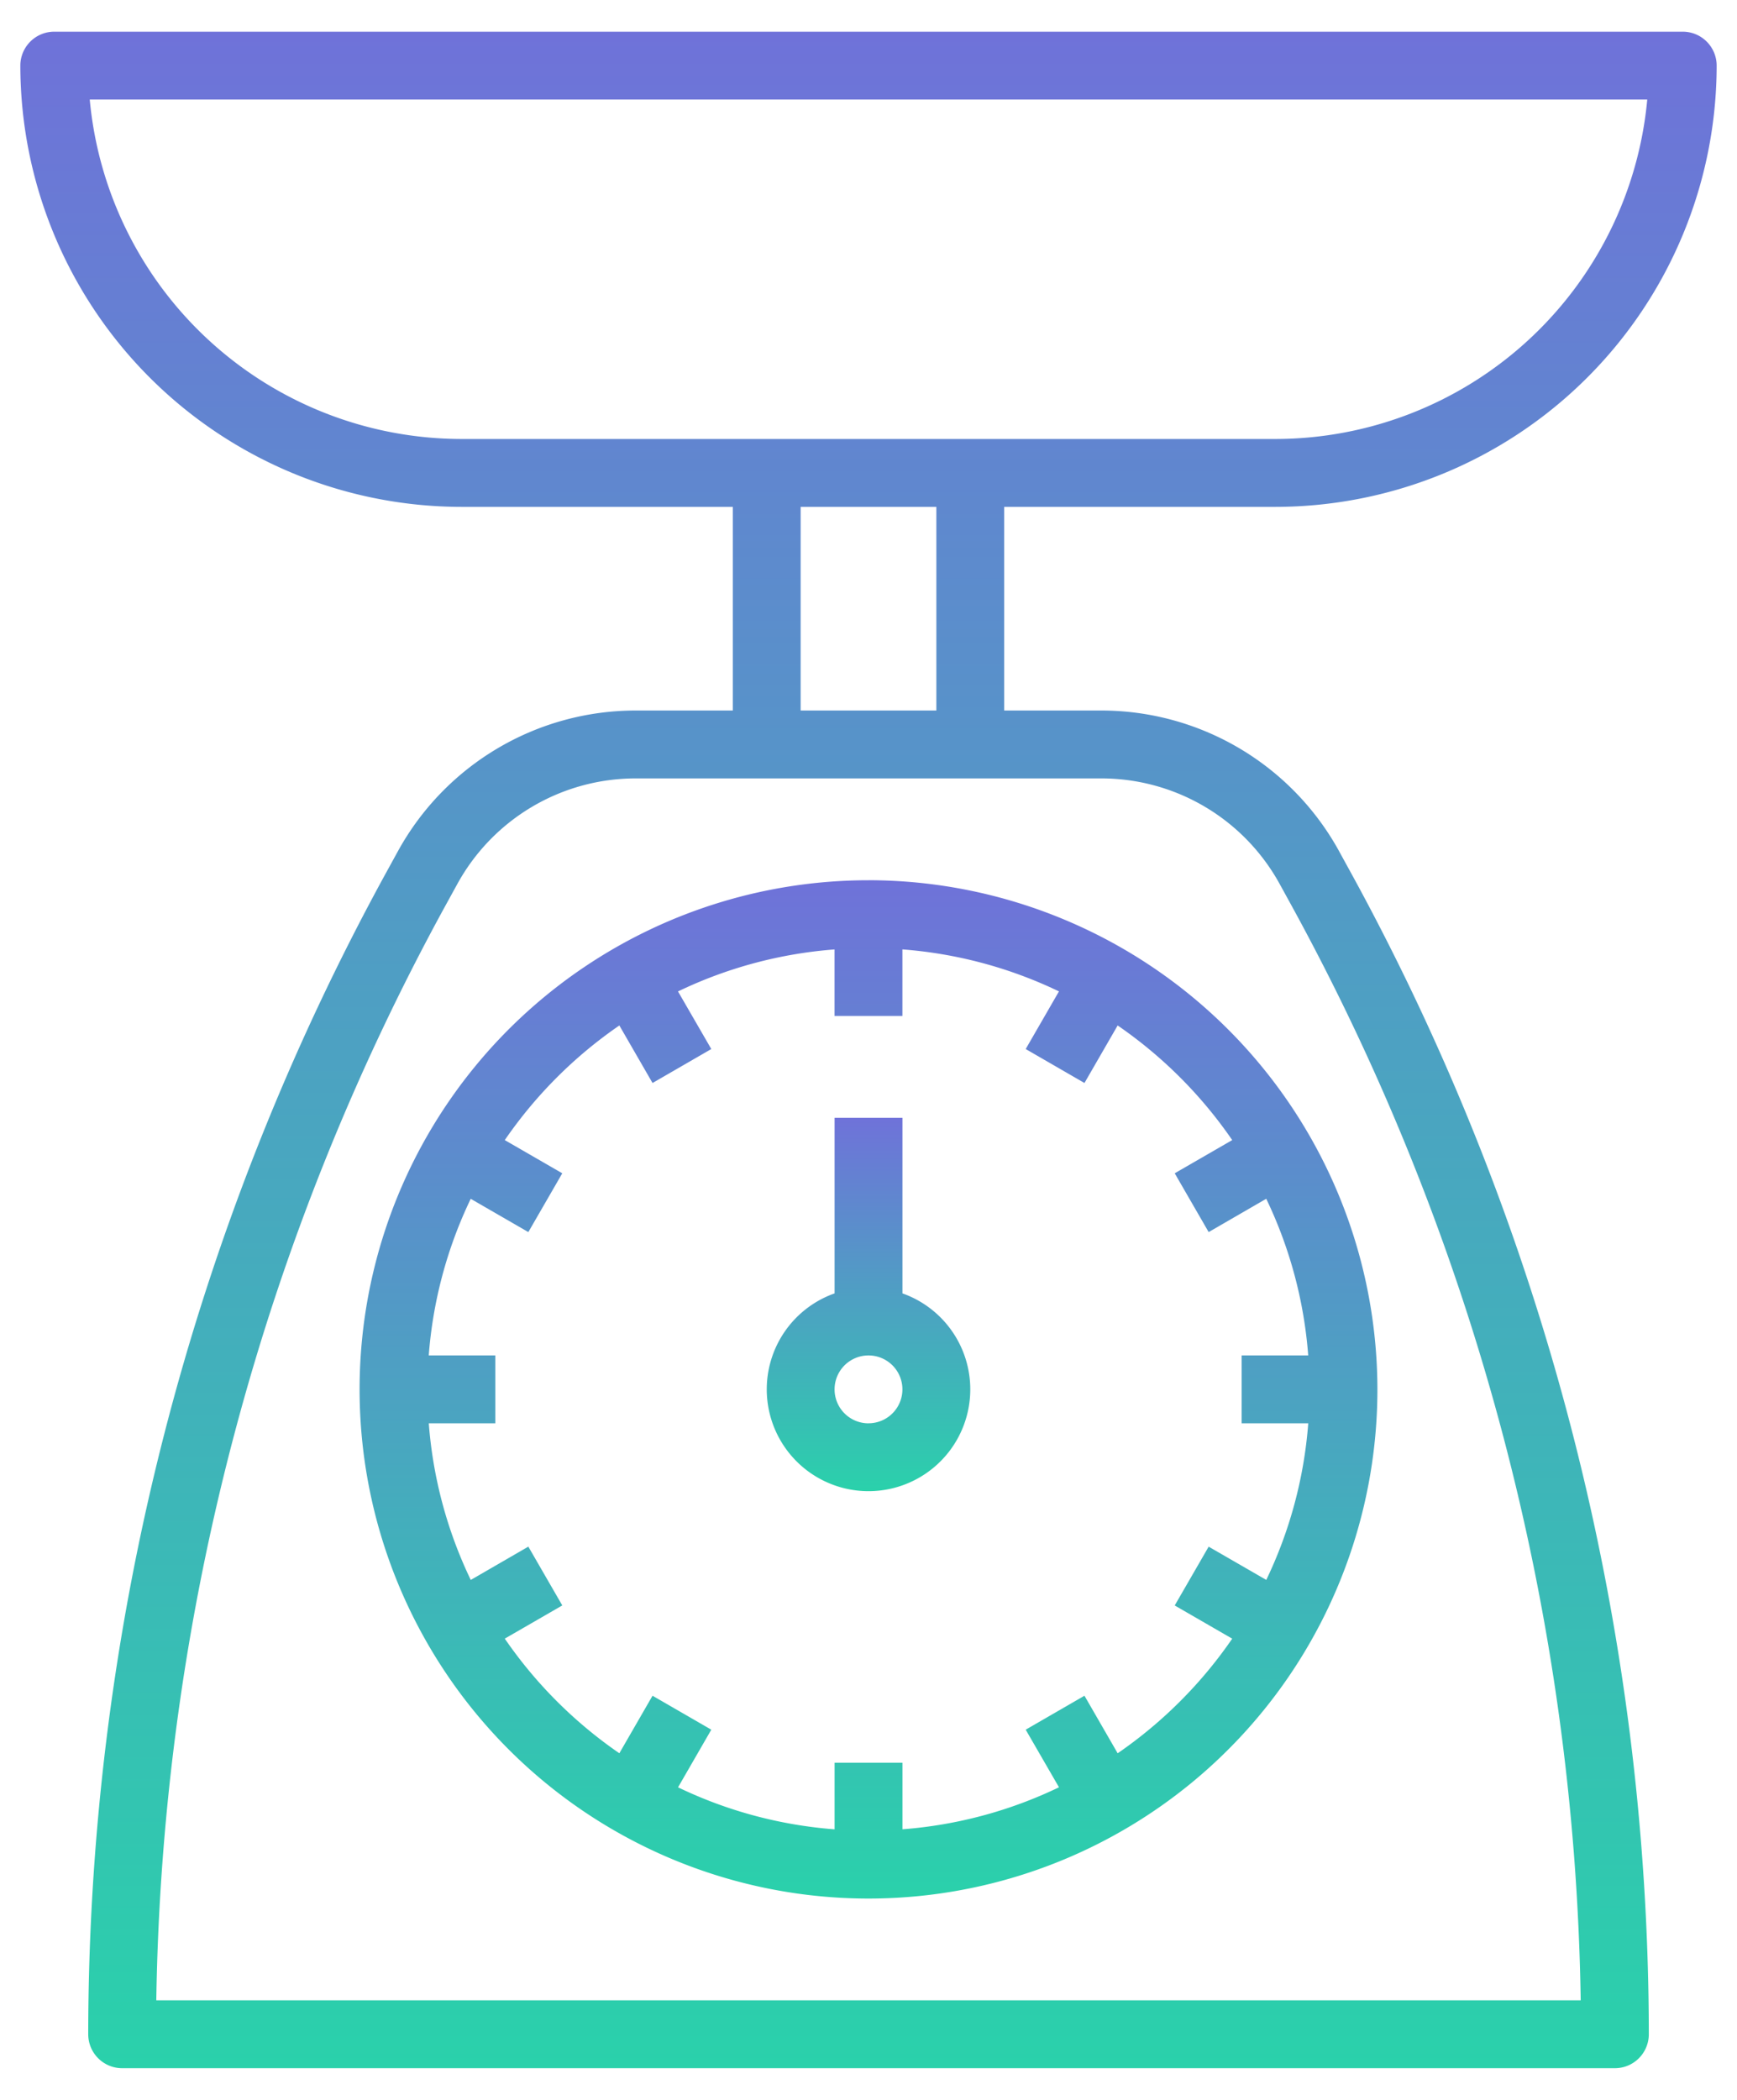 <svg width="48" height="58" fill="none" xmlns="http://www.w3.org/2000/svg"><path d="M37.004 23.51a7.5 7.5 0 00-6.572-3.885H27.75V14h7.5A12.201 12.201 0 0047.438 1.812.938.938 0 0046.5.875h-45a.938.938 0 00-.938.938A12.201 12.201 0 0012.75 14h7.5v5.625h-2.682a7.5 7.5 0 00-6.572 3.886l-.31.564a66.815 66.815 0 00-8.248 32.112.938.938 0 00.937.938h41.25a.938.938 0 00.938-.938 66.816 66.816 0 00-8.249-32.112l-.31-.564zM2.48 2.75h43.04a10.327 10.327 0 01-10.27 9.375h-22.5A10.327 10.327 0 012.48 2.75zM22.125 14h3.75v5.625h-3.75V14zM4.319 55.25a64.947 64.947 0 018.01-30.272l.31-.564a5.625 5.625 0 014.929-2.914h12.864a5.624 5.624 0 014.929 2.914l.31.564a64.947 64.947 0 018.01 30.272H4.319z" fill="url(#paint0_linear)"/><path d="M24 24.313a14.063 14.063 0 1014.063 14.062A14.078 14.078 0 0024 24.312zm6.885 24.113l-.917-1.589-1.624.938.92 1.591a12.095 12.095 0 01-4.326 1.16v-1.839h-1.875v1.84a12.095 12.095 0 01-4.326-1.16l.919-1.592-1.624-.938-.917 1.589a12.286 12.286 0 01-3.166-3.166l1.589-.917-.938-1.624-1.591.92a12.095 12.095 0 01-1.16-4.327h1.838v-1.874h-1.839a12.095 12.095 0 011.16-4.326l1.592.919.938-1.624-1.589-.917a12.287 12.287 0 013.166-3.166l.917 1.589 1.624-.938-.92-1.591a12.097 12.097 0 014.326-1.16v1.838h1.875v-1.839a12.1 12.1 0 014.326 1.16l-.919 1.592 1.624.938.917-1.589a12.286 12.286 0 013.166 3.166l-1.589.917.938 1.624 1.591-.92a12.095 12.095 0 011.16 4.327h-1.839v1.874h1.84a12.095 12.095 0 01-1.16 4.326L33.4 42.72l-.938 1.624 1.589.917a12.286 12.286 0 01-3.166 3.166z" fill="url(#paint1_linear)"/><path d="M24.938 35.724v-4.849h-1.875v4.849a2.812 2.812 0 101.875 0zM24 39.313a.937.937 0 110-1.875.937.937 0 010 1.874z" fill="url(#paint2_linear)"/><defs><linearGradient id="paint0_linear" x1="24" y1=".875" x2="24" y2="57.125" gradientUnits="userSpaceOnUse"><stop stop-color="#6F72D9"/><stop offset="1" stop-color="#2AD1AB"/></linearGradient><linearGradient id="paint1_linear" x1="24" y1="24.313" x2="24" y2="52.438" gradientUnits="userSpaceOnUse"><stop stop-color="#6F72D9"/><stop offset="1" stop-color="#2AD1AB"/></linearGradient><linearGradient id="paint2_linear" x1="24" y1="30.875" x2="24" y2="41.188" gradientUnits="userSpaceOnUse"><stop stop-color="#6F72D9"/><stop offset="1" stop-color="#2AD1AB"/></linearGradient></defs></svg>